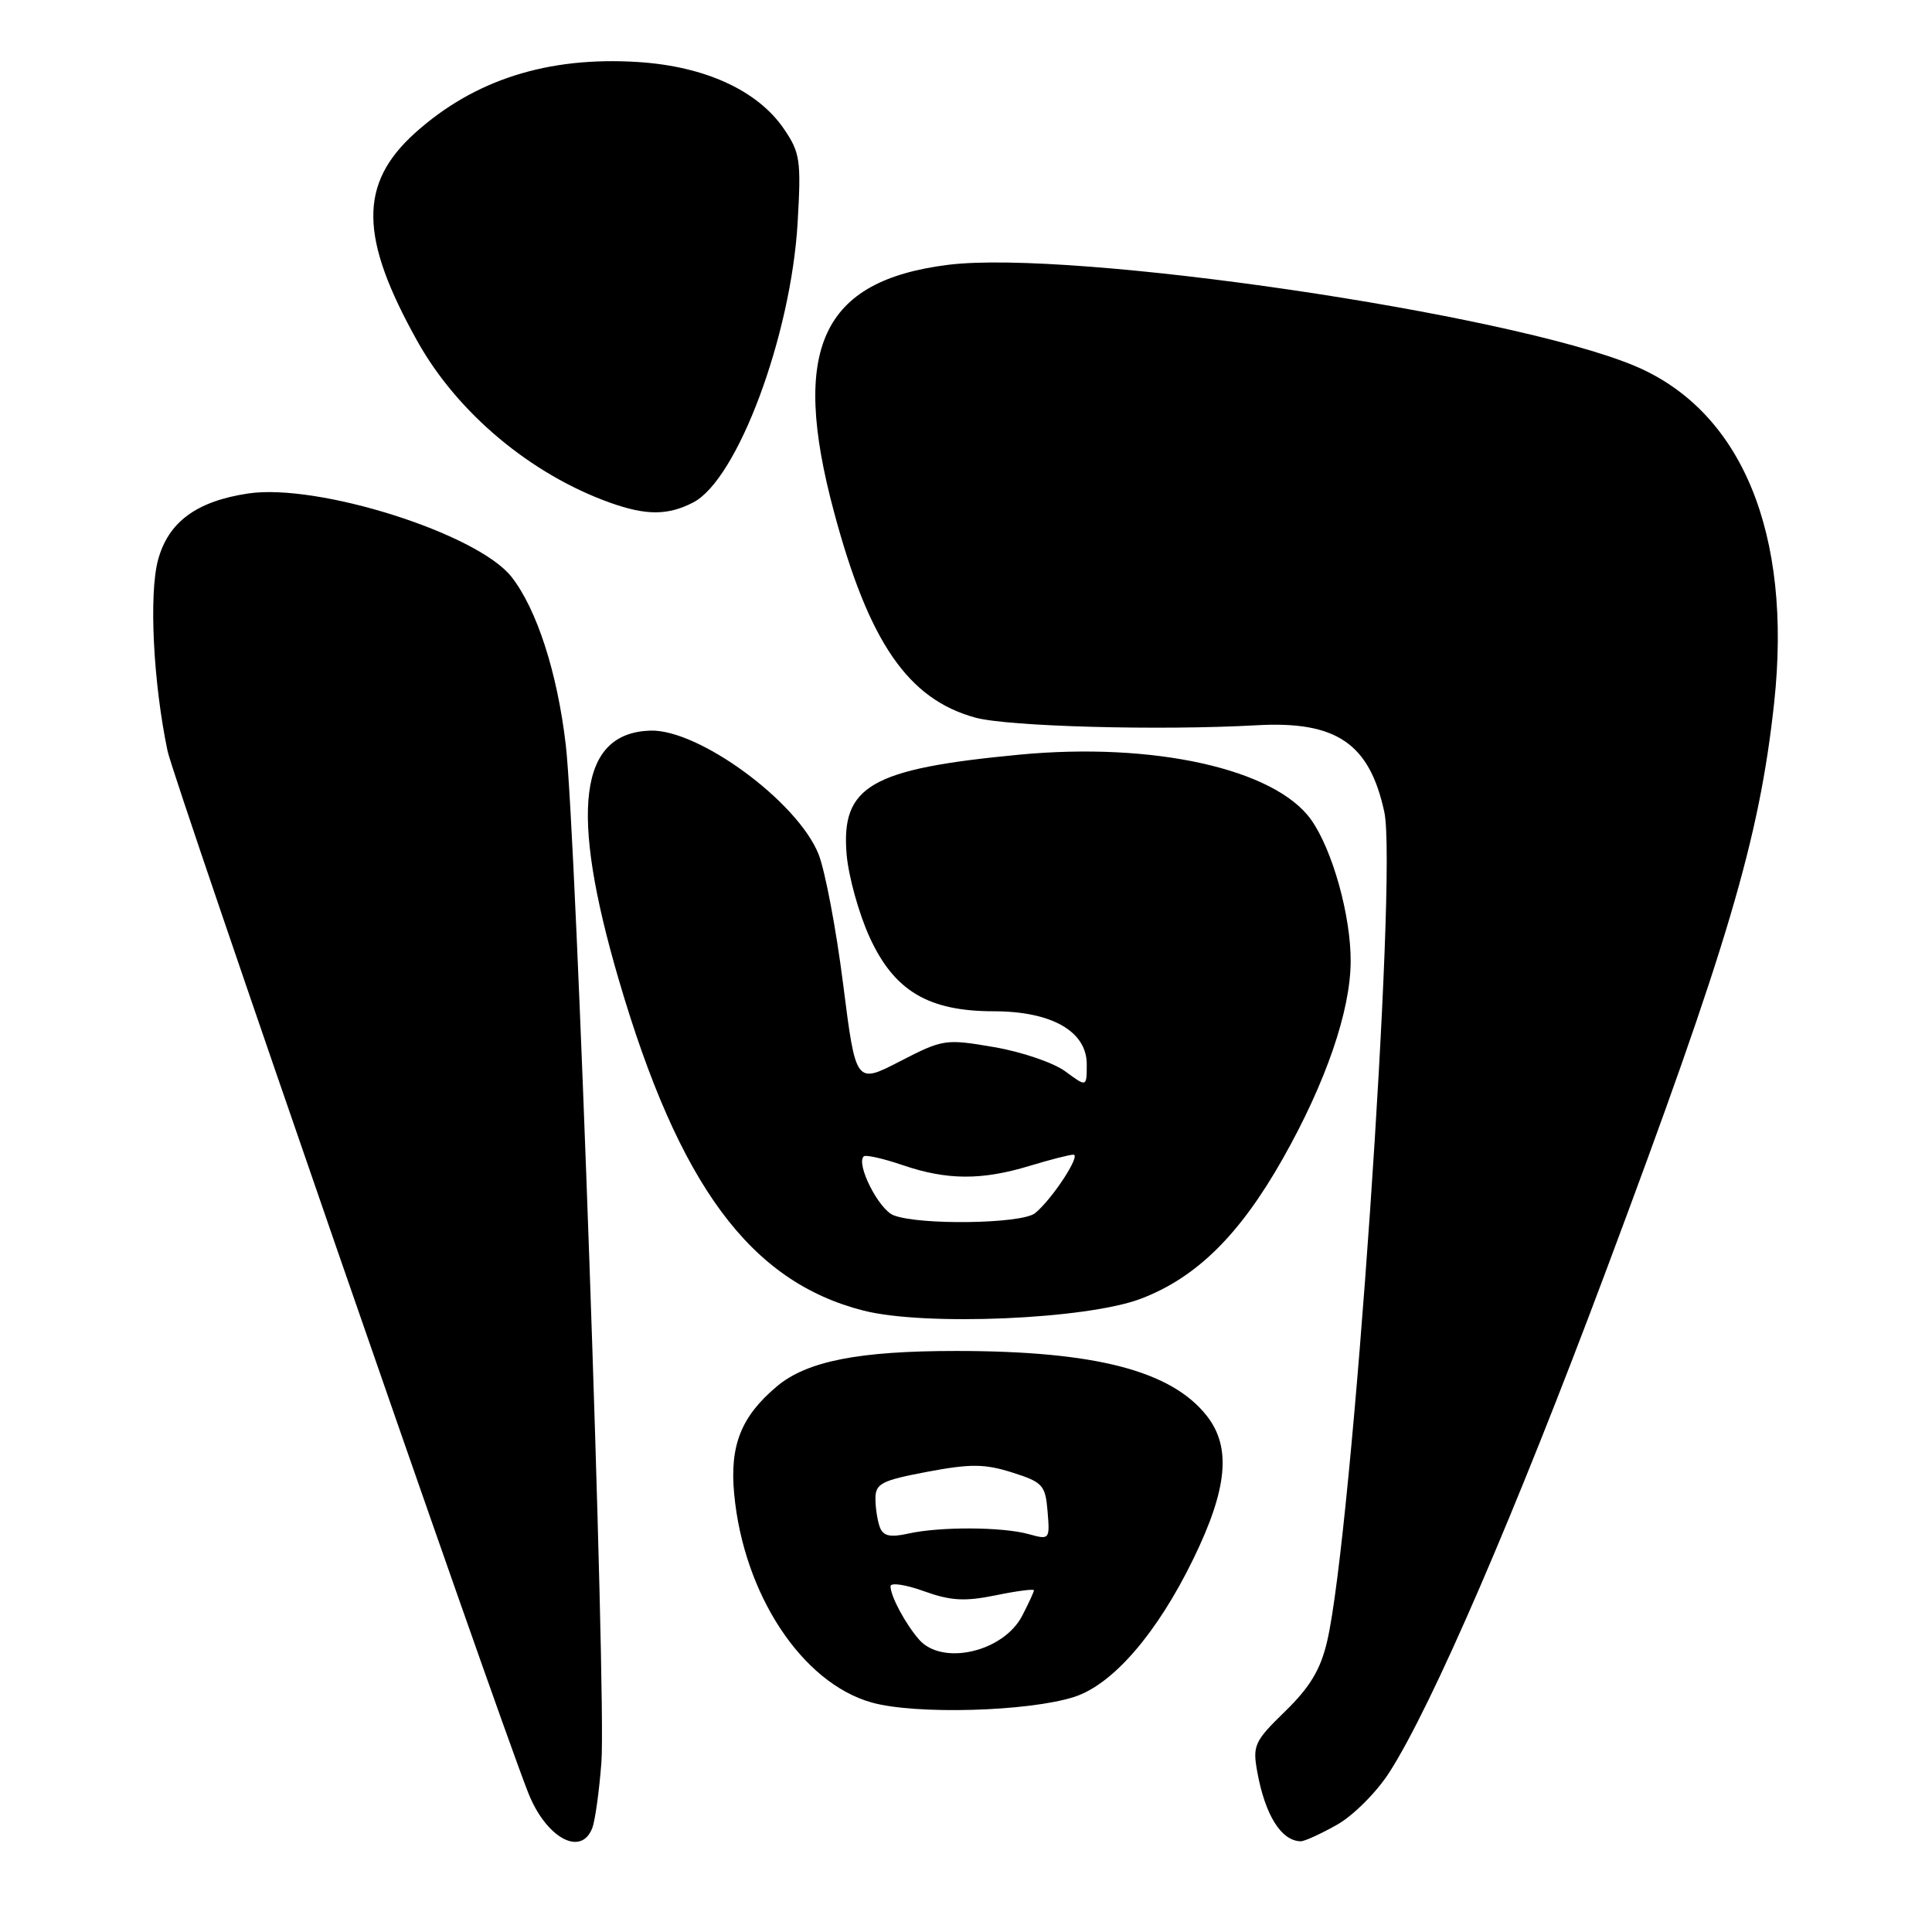 <?xml version="1.0" encoding="UTF-8" standalone="no"?>
<!DOCTYPE svg PUBLIC "-//W3C//DTD SVG 1.1//EN" "http://www.w3.org/Graphics/SVG/1.1/DTD/svg11.dtd" >
<svg xmlns="http://www.w3.org/2000/svg" xmlns:xlink="http://www.w3.org/1999/xlink" version="1.1" viewBox="0 0 256 256">
 <g >
 <path fill="currentColor"
d=" M 78.47 242.25 C 78.85 241.29 79.40 237.35 79.69 233.50 C 80.36 224.74 76.36 110.63 74.97 98.71 C 73.85 89.12 71.13 80.71 67.77 76.43 C 63.25 70.69 42.12 64.00 32.87 65.39 C 26.03 66.42 22.30 69.17 20.94 74.20 C 19.72 78.75 20.30 90.42 22.20 99.50 C 23.03 103.46 65.25 225.44 69.97 237.50 C 72.31 243.49 76.97 246.09 78.47 242.25 Z  M 177.14 241.80 C 179.30 240.59 182.41 237.48 184.10 234.84 C 189.76 226.02 200.79 200.49 212.81 168.38 C 228.93 125.33 233.12 111.19 235.08 93.17 C 237.52 70.68 230.78 54.40 216.55 48.46 C 200.00 41.54 142.13 33.04 125.63 35.09 C 108.87 37.19 104.70 46.18 110.50 67.80 C 115.13 85.11 120.30 92.63 129.24 95.09 C 133.56 96.27 153.68 96.82 166.52 96.10 C 177.07 95.51 181.47 98.50 183.43 107.60 C 185.20 115.84 179.17 203.36 175.85 217.49 C 174.98 221.23 173.58 223.55 170.30 226.75 C 166.22 230.71 165.96 231.28 166.59 234.76 C 167.63 240.51 169.77 243.94 172.36 243.98 C 172.84 243.99 174.99 243.01 177.14 241.80 Z  M 142.34 224.85 C 147.48 223.19 153.34 216.40 158.13 206.55 C 162.66 197.26 163.17 191.76 159.91 187.61 C 155.20 181.63 145.16 179.02 126.80 179.01 C 113.81 179.00 106.92 180.35 102.93 183.71 C 98.20 187.69 96.68 191.52 97.28 197.94 C 98.53 211.25 106.26 222.99 115.50 225.59 C 121.28 227.22 136.26 226.80 142.34 224.85 Z  M 151.22 172.07 C 158.58 169.25 164.29 163.60 170.00 153.49 C 175.67 143.46 178.94 133.96 178.97 127.43 C 179.01 121.37 176.56 112.60 173.73 108.62 C 168.94 101.88 152.85 98.30 135.04 100.00 C 115.37 101.87 111.43 104.14 112.18 113.20 C 112.43 116.12 113.80 121.06 115.23 124.19 C 118.49 131.31 123.01 134.00 131.71 134.00 C 139.36 134.01 144.00 136.66 144.00 141.02 C 144.00 144.06 144.00 144.06 141.17 141.97 C 139.62 140.82 135.37 139.37 131.73 138.75 C 125.28 137.64 124.95 137.69 119.25 140.63 C 113.40 143.65 113.40 143.65 111.72 130.41 C 110.80 123.12 109.33 115.37 108.46 113.18 C 105.67 106.21 92.56 96.59 86.15 96.81 C 76.71 97.13 75.42 107.41 82.00 129.85 C 89.99 157.10 99.41 169.83 114.41 173.66 C 122.58 175.74 144.07 174.82 151.22 172.07 Z  M 91.85 66.58 C 97.71 63.55 104.81 44.53 105.69 29.50 C 106.17 21.22 106.02 20.22 103.86 17.06 C 100.38 11.98 93.42 8.79 84.57 8.22 C 72.60 7.45 62.80 10.58 54.96 17.65 C 47.53 24.37 47.62 31.47 55.32 45.24 C 60.62 54.72 70.33 62.85 80.84 66.61 C 85.64 68.32 88.49 68.31 91.85 66.58 Z  M 121.78 217.25 C 119.96 215.16 118.00 211.50 118.00 210.19 C 118.00 209.67 119.99 209.96 122.42 210.84 C 125.98 212.12 127.83 212.22 131.92 211.39 C 134.71 210.81 137.00 210.52 137.00 210.72 C 137.00 210.93 136.30 212.45 135.45 214.09 C 132.97 218.89 124.85 220.77 121.78 217.25 Z  M 116.59 202.38 C 116.27 201.53 116.00 199.82 116.00 198.58 C 116.00 196.58 116.79 196.17 122.87 195.02 C 128.61 193.94 130.46 193.96 134.12 195.11 C 138.18 196.40 138.52 196.78 138.81 200.28 C 139.12 204.00 139.07 204.05 136.31 203.28 C 132.81 202.31 124.54 202.27 120.34 203.21 C 117.96 203.74 117.04 203.54 116.59 202.38 Z  M 118.38 161.02 C 116.42 160.22 113.41 154.26 114.44 153.23 C 114.69 152.98 117.02 153.50 119.62 154.39 C 125.49 156.39 130.07 156.41 136.41 154.49 C 139.11 153.67 141.73 153.00 142.23 153.00 C 143.28 153.00 139.42 158.91 137.15 160.75 C 135.40 162.18 121.73 162.37 118.38 161.02 Z "/>
</g>
</svg>